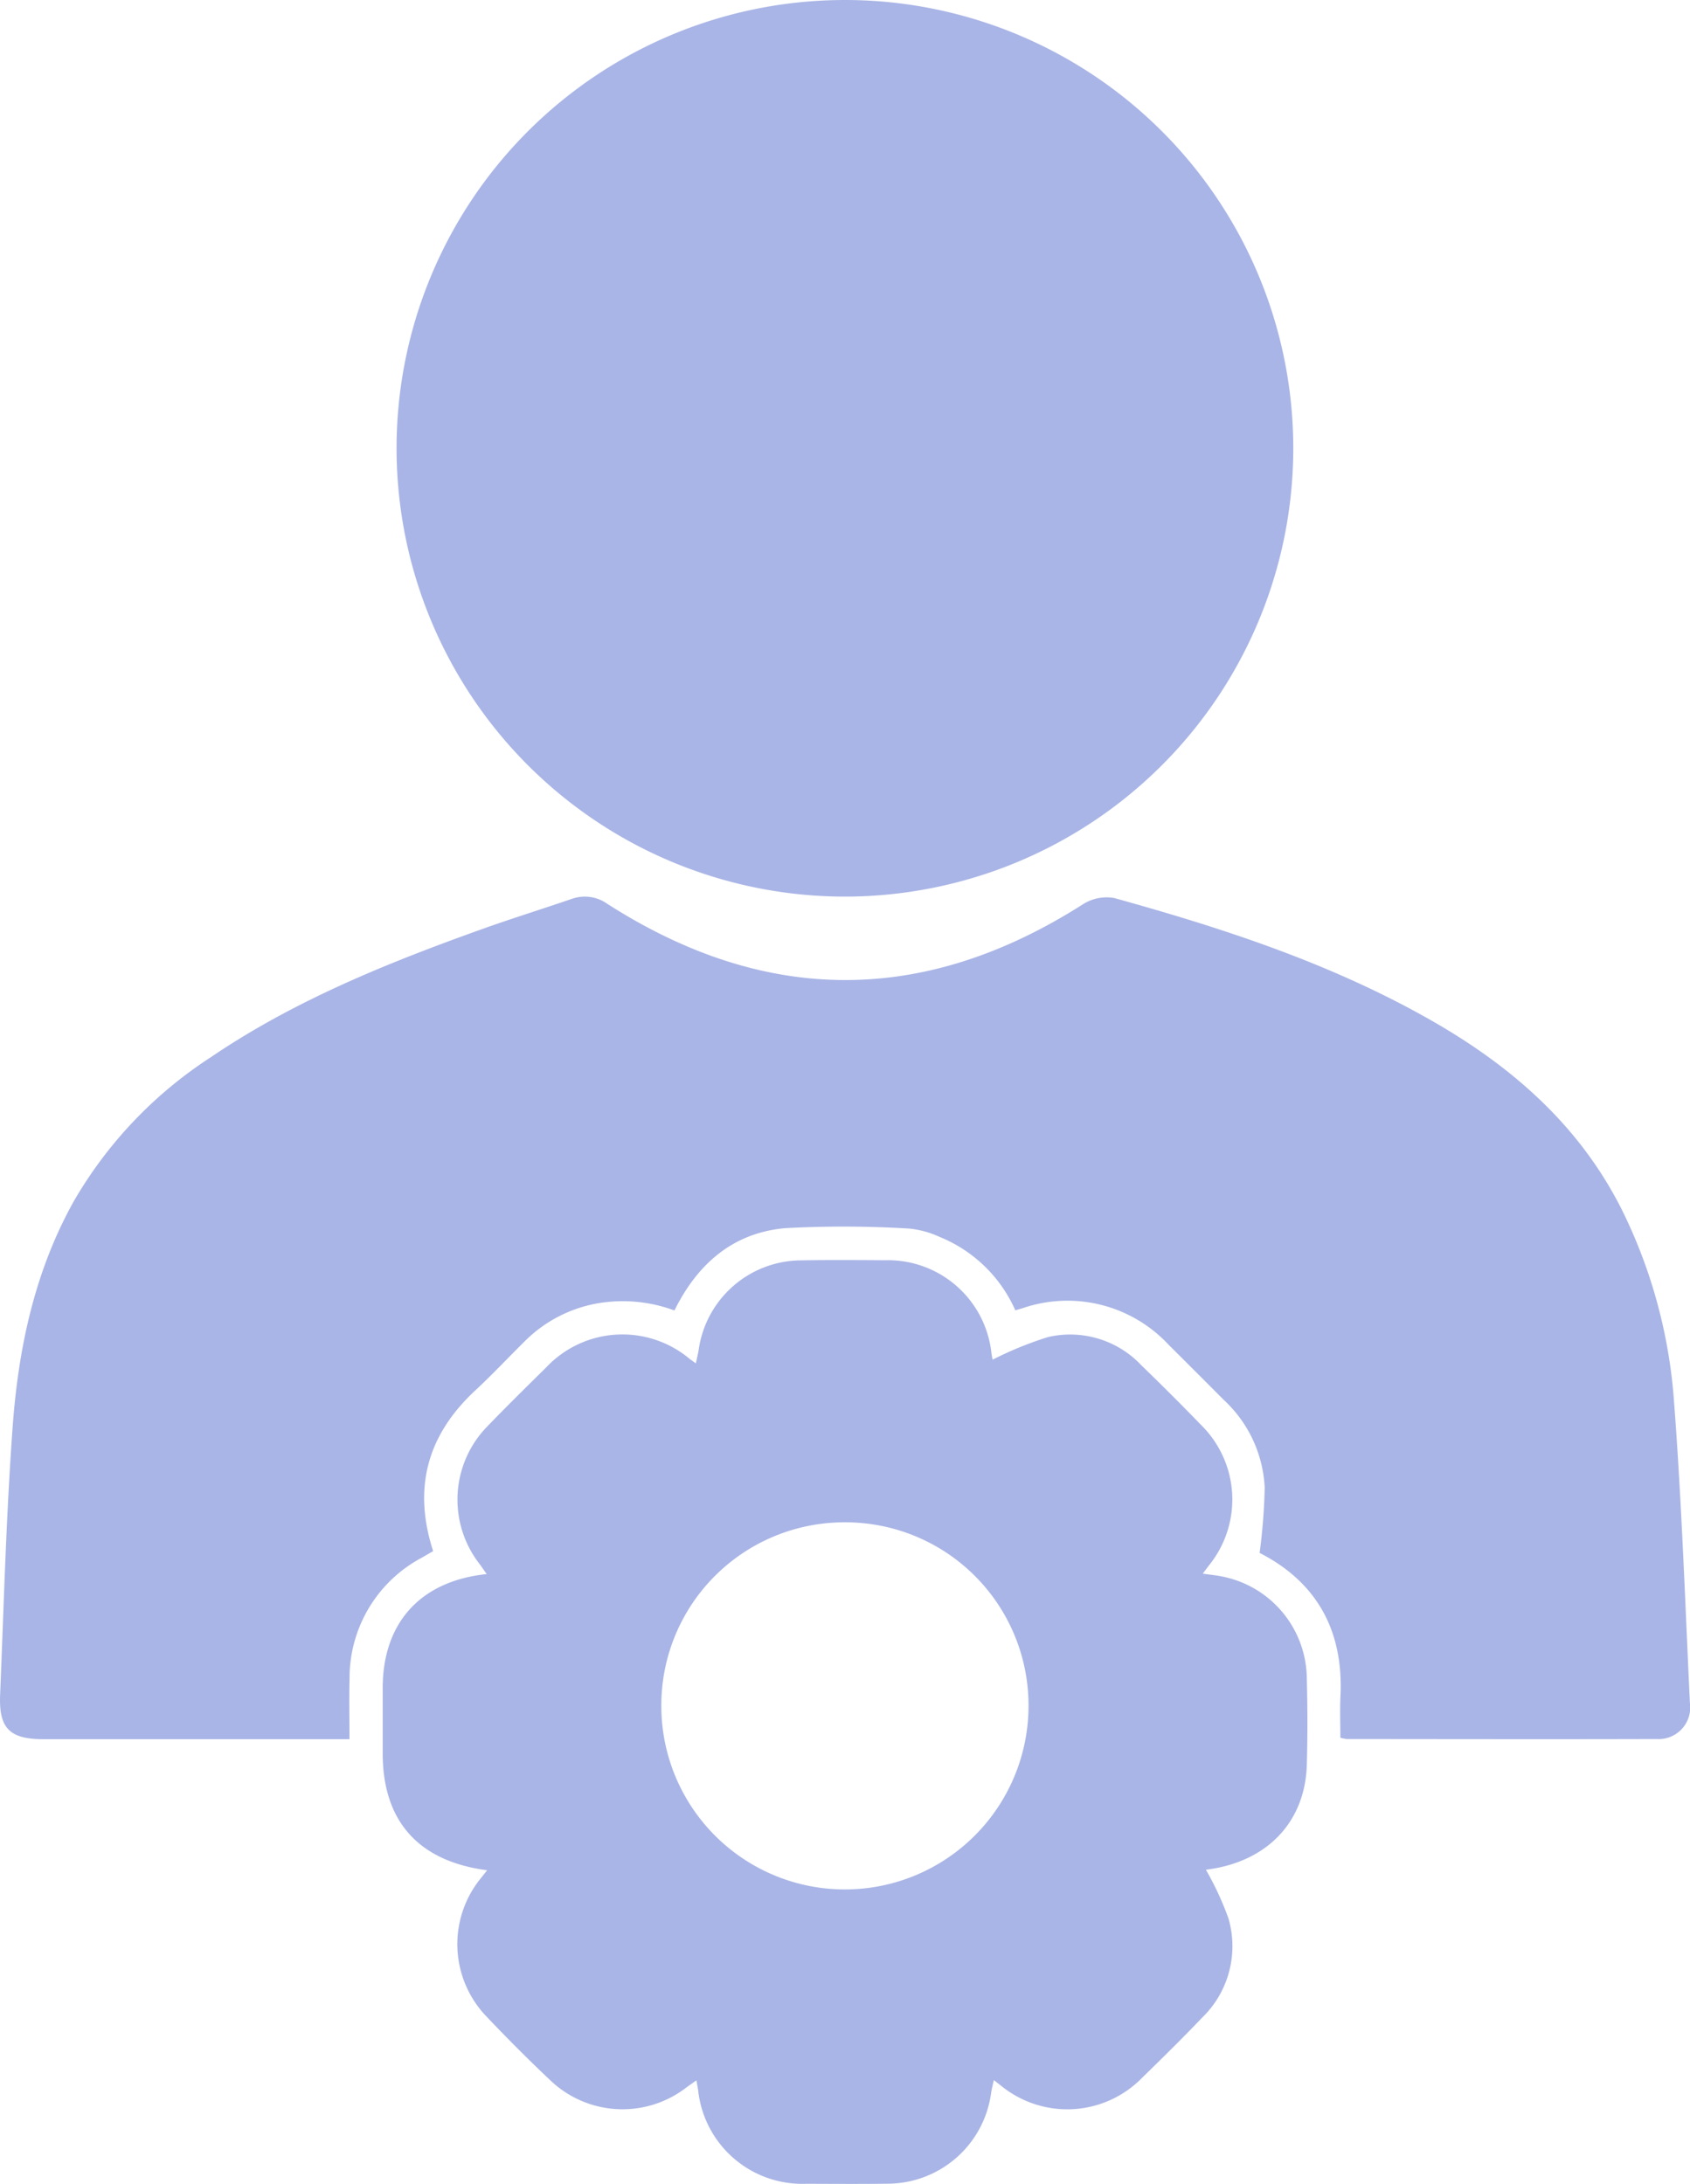 <svg xmlns="http://www.w3.org/2000/svg" width="148.227" height="191.562" viewBox="0 0 148.227 191.562">
  <g id="Group_26" data-name="Group 26" transform="translate(586.189 278.026)">
    <path id="Path_79" data-name="Path 79" d="M-468.628,103.7c0-1.255-.05-2.442.008-3.624.283-5.778-2.083-10.027-7.091-12.589a51.194,51.194,0,0,0,.446-5.719,11.2,11.2,0,0,0-3.57-7.683q-2.434-2.442-4.876-4.875a12.113,12.113,0,0,0-12.78-3.189l-.645.19a12.327,12.327,0,0,0-6.629-6.436,8.315,8.315,0,0,0-2.688-.737A95.475,95.475,0,0,0-517.283,59c-4.549.386-7.709,3.079-9.751,7.223a13.043,13.043,0,0,0-6.889-.6,11.981,11.981,0,0,0-6.224,3.283c-1.455,1.434-2.849,2.933-4.346,4.321-4.2,3.9-5.507,8.534-3.707,14.1-.3.176-.619.365-.94.551A11.942,11.942,0,0,0-555.53,98.5c-.044,1.731-.007,3.465-.007,5.328h-1.539q-12.642,0-25.283,0c-2.98,0-3.942-.942-3.819-3.9.324-7.821.528-15.652,1.095-23.457.5-6.9,1.92-13.644,5.349-19.8a37.317,37.317,0,0,1,12.023-12.654c7.344-4.99,15.5-8.273,23.8-11.245,2.6-.931,5.241-1.749,7.854-2.646a3.406,3.406,0,0,1,3.142.434q20.831,13.341,41.7.038a3.863,3.863,0,0,1,2.737-.556c9.682,2.682,19.211,5.8,27.984,10.832,7.04,4.041,12.935,9.232,16.616,16.634a45.164,45.164,0,0,1,4.52,16.781c.671,8.777.97,17.582,1.388,26.378a2.767,2.767,0,0,1-2.908,3.146c-9.066.025-18.132.007-27.2,0A3.859,3.859,0,0,1-468.628,103.7Z" transform="translate(0 -229.301)" fill="#a9b5e6"/>
    <path id="Path_80" data-name="Path 80" d="M-410.7-278.026a39.326,39.326,0,0,1,39.357,39.383A39.343,39.343,0,0,1-410.7-199.381,39.337,39.337,0,0,1-449.992-238.7,39.327,39.327,0,0,1-410.7-278.026Z" transform="translate(-101.415)" fill="#a9b5e6"/>
    <path id="Path_81" data-name="Path 81" d="M-445.593,208.283c-6.052-.791-9.161-4.33-9.162-10.251q0-2.873,0-5.746c.01-5.712,3.309-9.379,9.121-9.982-.25-.353-.449-.648-.662-.933a9.188,9.188,0,0,1,.728-12.032c1.684-1.747,3.414-3.448,5.141-5.152a9.177,9.177,0,0,1,12.6-.753c.132.1.27.194.535.384.1-.465.2-.846.258-1.232a9.12,9.12,0,0,1,8.908-7.8c2.468-.042,4.938-.028,7.406-.009a9.126,9.126,0,0,1,9.358,8.167c.038.247.09.493.1.554a31.185,31.185,0,0,1,4.863-1.984,8.574,8.574,0,0,1,8.187,2.479q2.661,2.575,5.239,5.235a9.174,9.174,0,0,1,.681,12.322c-.15.2-.3.4-.536.717.639.092,1.167.138,1.682.246a9.2,9.2,0,0,1,7.443,8.99c.067,2.51.073,5.024,0,7.533-.15,5.084-3.557,8.552-8.851,9.2a26.713,26.713,0,0,1,1.98,4.274,8.721,8.721,0,0,1-2.316,8.707c-1.7,1.785-3.464,3.518-5.231,5.242a9.179,9.179,0,0,1-12.42.706c-.165-.127-.328-.256-.61-.476-.1.447-.192.79-.243,1.14a9.18,9.18,0,0,1-9.053,7.947c-2.383.03-4.767.014-7.151.006a9.181,9.181,0,0,1-9.488-8.19c-.039-.249-.086-.5-.154-.88-.373.265-.665.467-.951.677a9.158,9.158,0,0,1-11.837-.658c-1.921-1.807-3.784-3.681-5.6-5.594a9.151,9.151,0,0,1-.618-12.033C-446.065,208.875-445.881,208.649-445.593,208.283Zm31.34-30.52a16.057,16.057,0,0,0-16.065,16.062,16.1,16.1,0,0,0,16.137,16.141,16.114,16.114,0,0,0,16.07-16.084A16.062,16.062,0,0,0-414.252,177.763Z" transform="translate(-97.868 -322.26)" fill="#a9b5e6"/>
  </g>
</svg>
